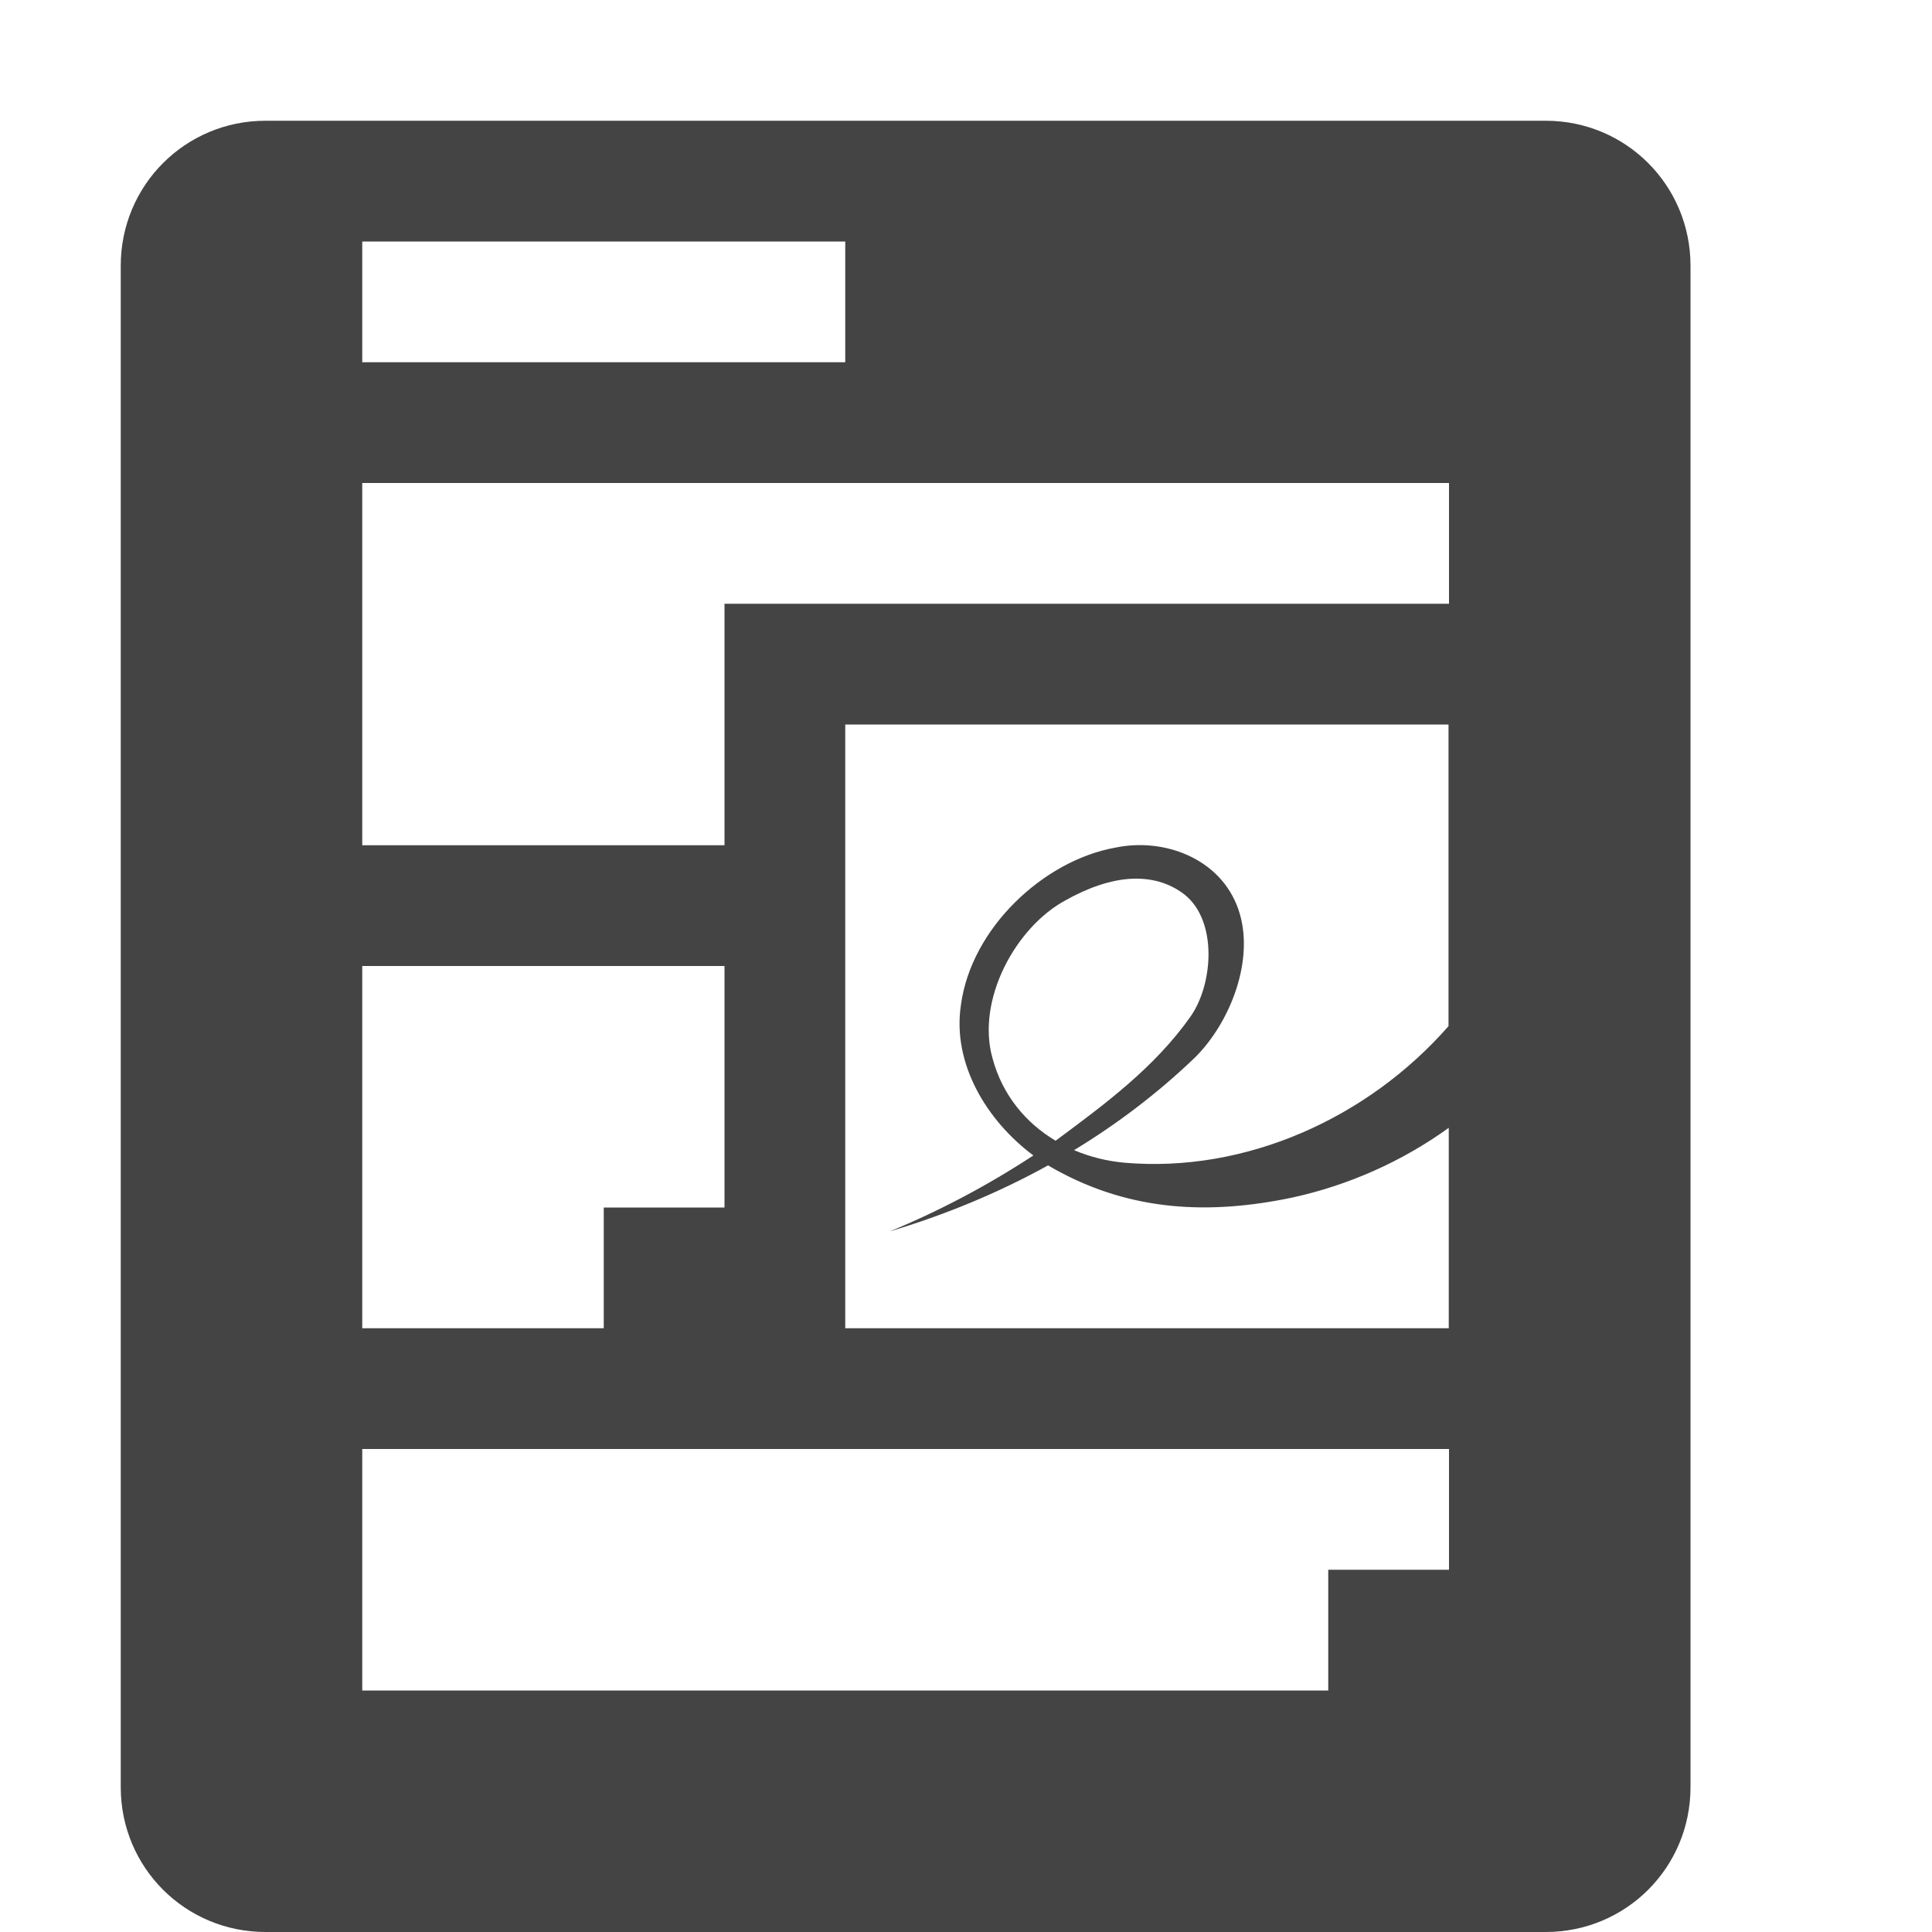 <svg xmlns="http://www.w3.org/2000/svg" width="16" height="16" version="1.1">
 <defs>
  <style id="current-color-scheme" type="text/css">
   .ColorScheme-Text { color:#444444; } .ColorScheme-Highlight { color:#4285f4; } .ColorScheme-NeutralText { color:#ff9800; } .ColorScheme-PositiveText { color:#4caf50; } .ColorScheme-NegativeText { color:#f44336; }
  </style>
 </defs>
 <path style="fill:currentColor" class="ColorScheme-Text" d="M 2.199,1 C 1.534,1 1,1.535 1,2.2 V 14.801 C 1,15.466 1.534,16 2.199,16 H 12.801 C 13.466,16 14,15.466 14,14.801 V 2.2 C 14,1.535 13.466,1 12.801,1 Z M 3,2 h 4 v 1 H 3 Z m 0,2 h 9 v 1 H 6 v 2 H 3 Z m 4,2 h 4.996 v 2.498 C 11.326,9.263 10.312,9.716 9.312,9.629 9.168,9.616 9.026,9.581 8.895,9.525 c 0.357,-0.217 0.692,-0.471 0.998,-0.764 0.29,-0.284 0.506,-0.814 0.363,-1.229 -0.147,-0.426 -0.62,-0.597 -1.021,-0.512 -0.591,0.106 -1.192,0.665 -1.277,1.303 -0.074,0.488 0.217,0.961 0.6,1.246 -0.377,0.247 -0.775,0.458 -1.189,0.629 0.454,-0.136 0.895,-0.317 1.311,-0.547 0.021,0.013 0.043,0.025 0.064,0.037 0.626,0.345 1.273,0.373 1.957,0.23 0.463,-0.101 0.908,-0.297 1.297,-0.578 V 11 H 7 Z m 2.381,1.277 c 0.149,-0.005 0.296,0.03 0.426,0.129 0.278,0.218 0.241,0.743 0.053,1.012 C 9.561,8.842 9.149,9.145 8.742,9.447 8.495,9.3 8.301,9.069 8.219,8.762 8.084,8.279 8.412,7.677 8.826,7.455 8.994,7.361 9.189,7.284 9.381,7.277 Z M 3,8 h 3 v 2 H 5 V 11 H 3 Z M 3,12 h 9 v 1 h -1 v 1 H 3 Z"/>
</svg>
